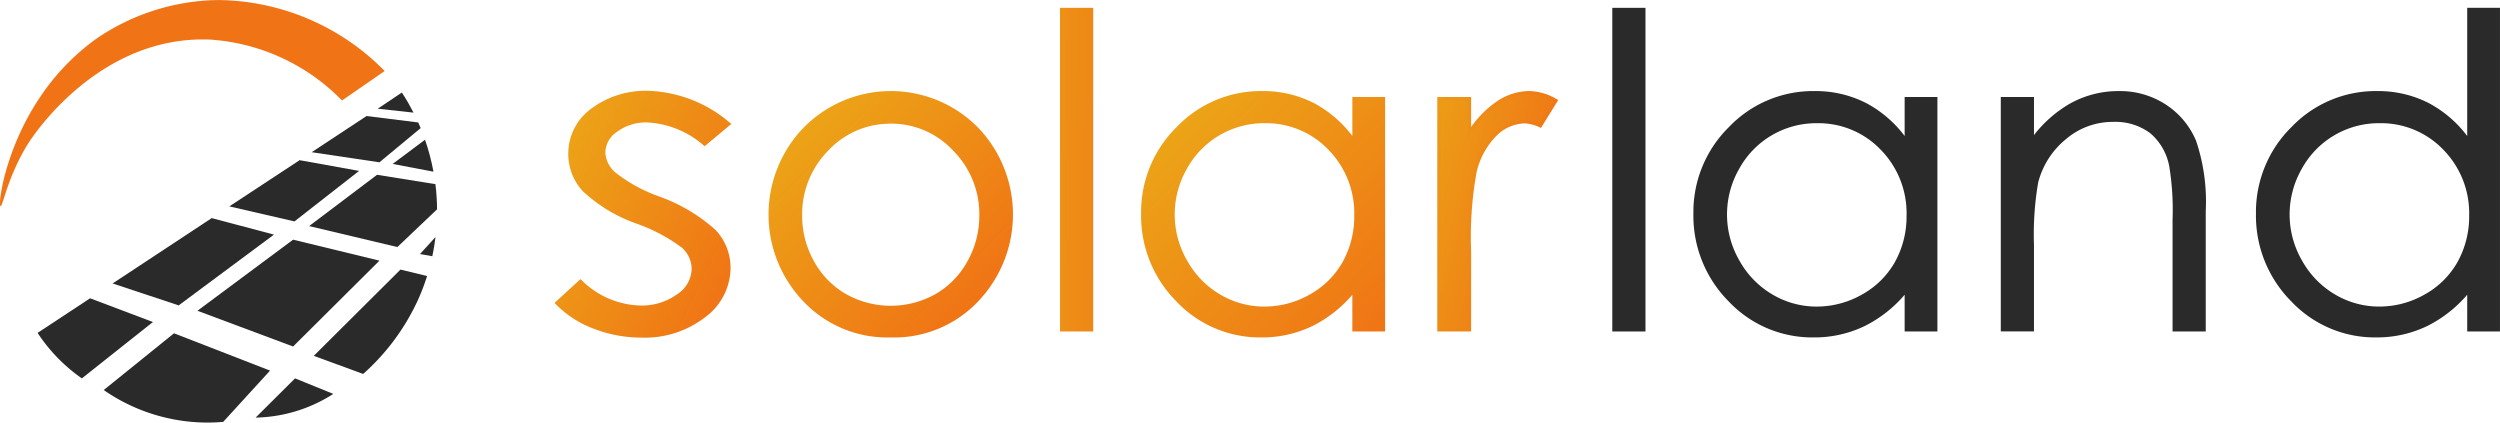 <svg xmlns="http://www.w3.org/2000/svg" xmlns:xlink="http://www.w3.org/1999/xlink" width="208.439" height="35.23" viewBox="0 0 208.439 35.23"><defs><style>.a{fill:#2a2a2a;}.b{fill:url(#a);}.c{fill:url(#b);}.d{fill:url(#c);}.e{fill:url(#d);}.f{fill:url(#e);}.g{fill:url(#f);}.h{fill:url(#g);}.i{fill:url(#h);}.j{fill:url(#i);}.k{fill:url(#j);}.l{fill:url(#k);}</style><linearGradient id="a" x1="1.225" y1="0.712" x2="2.283" y2="0.712" gradientUnits="objectBoundingBox"><stop offset="0" stop-color="#f07415"/><stop offset="1" stop-color="#eca317"/></linearGradient><linearGradient id="b" x1="0.979" y1="0.835" x2="0.048" y2="0.179" xlink:href="#a"/><linearGradient id="c" x1="0.972" y1="0.835" x2="0.055" y2="0.178" xlink:href="#a"/><linearGradient id="d" x1="0.857" y1="0.855" x2="0.144" y2="0.148" xlink:href="#a"/><linearGradient id="e" x1="0.857" y1="0.855" x2="0.144" y2="0.148" xlink:href="#a"/><linearGradient id="f" x1="3.443" y1="0.773" x2="-2.443" y2="0.227" xlink:href="#a"/><linearGradient id="g" x1="3.188" y1="0.776" x2="-2.188" y2="0.224" xlink:href="#a"/><linearGradient id="h" x1="1.057" y1="0.919" x2="0.211" y2="0.081" xlink:href="#a"/><linearGradient id="i" x1="1.057" y1="0.919" x2="0.211" y2="0.081" xlink:href="#a"/><linearGradient id="j" x1="0.87" y1="0.699" x2="-0.249" y2="0.148" xlink:href="#a"/><linearGradient id="k" x1="0.868" y1="0.704" x2="-0.241" y2="0.146" xlink:href="#a"/></defs><g transform="translate(-137.266 -127.704)"><g transform="translate(137.266 127.704)"><g transform="translate(3.133 7.716)"><path class="a" d="M209.221,194.688l-4.113-1.511,7.228-7.192,2.218.538a17.822,17.822,0,0,1-.749,1.967A18.59,18.59,0,0,1,209.221,194.688Z" transform="translate(-182.078 -171.225)"/><path class="a" d="M195.818,209.506l-3.288,3.271a12.4,12.4,0,0,0,6.478-1.976Z" transform="translate(-174.351 -185.675)"/><path class="a" d="M228.071,180.363l1.026.182c.062-.293.12-.6.171-.922q.056-.349.095-.681Z" transform="translate(-196.186 -166.898)"/><path class="a" d="M211.453,171.516l-7.358-1.749,5.665-4.276,4.866.781c.042.336.076.692.1,1.066s.034.705.037,1.033Z" transform="translate(-181.456 -158.634)"/><path class="a" d="M222.162,159.927l3.4.65c-.081-.443-.185-.916-.319-1.415-.12-.447-.25-.865-.385-1.251Z" transform="translate(-192.555 -153.977)"/><path class="a" d="M213.735,153.8h0l-3.441,2.853-5.648-.843,4.576-3.016,4.31.536h0Z" transform="translate(-181.794 -150.836)"/><path class="a" d="M221.91,149.385l-2.986-.326,2.015-1.349c.173.265.348.548.522.848Q221.706,148.985,221.91,149.385Z" transform="translate(-190.566 -147.711)"/><path class="a" d="M192.708,162.332l4.958.894-5.388,4.211-5.431-1.253Z" transform="translate(-170.86 -156.693)"/><path class="a" d="M169.877,174.856l5.19,1.377-7.944,5.9-5.509-1.827Z" transform="translate(-155.358 -164.388)"/><path class="a" d="M179.951,185.447l7.976-5.928,7.2,1.749-7.2,7.159Z" transform="translate(-166.623 -167.252)"/><path class="a" d="M159.69,204.492l5.86-4.73,8.009,3.11-3.907,4.276a15.189,15.189,0,0,1-9.962-2.656Z" transform="translate(-154.176 -179.689)"/><path class="a" d="M155.008,194.169l-5.925,4.7a14.041,14.041,0,0,1-3.691-3.794l4.377-2.885Z" transform="translate(-145.391 -175.036)"/></g><path class="b" d="M169.34,133.626l-3.557,2.455a16.927,16.927,0,0,0-10.976-5.075c-9.33-.4-14.865,8.139-15.183,8.648-1.711,2.736-2.135,5.3-2.311,5.24-.235-.076.341-4.686,3.256-9.036a19.088,19.088,0,0,1,4.707-4.91,18.4,18.4,0,0,1,10.168-3.241A19.707,19.707,0,0,1,169.34,133.626Z" transform="translate(-137.266 -127.704)"/></g><g transform="translate(183.5 128.359)"><g transform="translate(0 6.922)"><path class="c" d="M272.007,150.371l-1.974,1.646a7.866,7.866,0,0,0-4.816-1.929,4.158,4.158,0,0,0-2.562.8,2.293,2.293,0,0,0-1.067,1.858,2.488,2.488,0,0,0,.879,1.788,12.718,12.718,0,0,0,3.693,2.035,13.932,13.932,0,0,1,4.66,2.762,4.412,4.412,0,0,1,1.209,3.027,4.972,4.972,0,0,1-2.065,4.018,8.019,8.019,0,0,1-5.162,1.646,10.849,10.849,0,0,1-3.943-.726,8.508,8.508,0,0,1-3.108-2l1.93-1.77a7.326,7.326,0,0,0,4.99,2.142,5.154,5.154,0,0,0,3.144-.956,2.76,2.76,0,0,0,1.3-2.248,2.576,2.576,0,0,0-.857-1.894,14.342,14.342,0,0,0-3.868-2.053,12.453,12.453,0,0,1-4.4-2.655,4.374,4.374,0,0,1-1.165-2.991,4.449,4.449,0,0,1,1.857-3.646,7.384,7.384,0,0,1,4.69-1.452A10.805,10.805,0,0,1,272.007,150.371Z" transform="translate(-257.52 -147.608)"/><path class="d" d="M264.435,167.923a11.047,11.047,0,0,1-4-.737,8.7,8.7,0,0,1-3.166-2.039l-.115-.119,2.16-1.981.109.1a7.2,7.2,0,0,0,4.882,2.1,5.02,5.02,0,0,0,3.048-.924,2.586,2.586,0,0,0,1.232-2.118,2.4,2.4,0,0,0-.808-1.779,14.333,14.333,0,0,0-3.818-2.02,12.657,12.657,0,0,1-4.455-2.7,4.551,4.551,0,0,1-1.205-3.1,4.623,4.623,0,0,1,1.918-3.774,7.576,7.576,0,0,1,4.79-1.486,11.009,11.009,0,0,1,6.734,2.636l.157.123-2.227,1.857-.1-.08a7.744,7.744,0,0,0-4.716-1.9,4.022,4.022,0,0,0-2.465.764,2.126,2.126,0,0,0-1,1.73,2.347,2.347,0,0,0,.83,1.672,12.671,12.671,0,0,0,3.642,2,14.131,14.131,0,0,1,4.716,2.8,4.591,4.591,0,0,1,1.252,3.136,5.146,5.146,0,0,1-2.126,4.144A8.211,8.211,0,0,1,264.435,167.923Zm-6.819-2.881a8.463,8.463,0,0,0,2.934,1.845,10.733,10.733,0,0,0,3.885.715,7.9,7.9,0,0,0,5.061-1.611,4.84,4.84,0,0,0,2-3.892,4.279,4.279,0,0,0-1.167-2.919,13.867,13.867,0,0,0-4.6-2.72,12.72,12.72,0,0,1-3.743-2.07,2.651,2.651,0,0,1-.927-1.9,2.455,2.455,0,0,1,1.131-1.987,4.335,4.335,0,0,1,2.658-.829,7.975,7.975,0,0,1,4.812,1.884l1.72-1.435a10.587,10.587,0,0,0-6.377-2.446,7.263,7.263,0,0,0-4.591,1.417,4.315,4.315,0,0,0-1.794,3.52,4.236,4.236,0,0,0,1.124,2.884,12.377,12.377,0,0,0,4.338,2.614A14.3,14.3,0,0,1,268,160.193a2.743,2.743,0,0,1,.907,2.011,2.922,2.922,0,0,1-1.363,2.378,5.333,5.333,0,0,1-3.239.987,7.454,7.454,0,0,1-4.989-2.086Z" transform="translate(-257.153 -147.351)"/></g><g transform="translate(17.843 6.939)"><path class="e" d="M313.849,147.769a9.54,9.54,0,0,1,7.377,3.221,10.34,10.34,0,0,1-.151,14.01,10.18,10.18,0,0,1-14.469,0,10.317,10.317,0,0,1-.151-13.992A9.535,9.535,0,0,1,313.849,147.769Zm-.009,2.425a7.15,7.15,0,0,0-5.311,2.283,7.632,7.632,0,0,0-2.22,5.522,7.833,7.833,0,0,0,1.012,3.894,7.171,7.171,0,0,0,2.735,2.788,7.778,7.778,0,0,0,7.567,0,7.175,7.175,0,0,0,2.736-2.788A7.833,7.833,0,0,0,321.372,158a7.616,7.616,0,0,0-2.229-5.522A7.159,7.159,0,0,0,313.84,150.194Z" transform="translate(-303.65 -147.624)"/><path class="f" d="M313.618,167.933a9.632,9.632,0,0,1-7.349-3.064,10.462,10.462,0,0,1-.152-14.188,10.2,10.2,0,0,1,14.985-.018,10.485,10.485,0,0,1-.152,14.206A9.612,9.612,0,0,1,313.618,167.933Zm0-20.25a9.434,9.434,0,0,0-7.287,3.192,10.173,10.173,0,0,0,.149,13.8,10.036,10.036,0,0,0,14.258,0,10.2,10.2,0,0,0,.149-13.815A9.44,9.44,0,0,0,313.618,147.683Zm-.009,17.9a7.677,7.677,0,0,1-3.855-1,7.346,7.346,0,0,1-2.79-2.843,8.009,8.009,0,0,1-1.031-3.965,7.8,7.8,0,0,1,2.261-5.623,7.453,7.453,0,0,1,10.821,0,7.79,7.79,0,0,1,2.27,5.624,8.012,8.012,0,0,1-1.031,3.965,7.346,7.346,0,0,1-2.79,2.843A7.68,7.68,0,0,1,313.61,165.578Zm0-15.47a7.04,7.04,0,0,0-5.207,2.239,7.525,7.525,0,0,0-2.179,5.422,7.724,7.724,0,0,0,.994,3.823,7.059,7.059,0,0,0,2.681,2.733,7.633,7.633,0,0,0,7.424,0A7.065,7.065,0,0,0,320,161.593a7.726,7.726,0,0,0,.994-3.823,7.507,7.507,0,0,0-2.189-5.421A7.048,7.048,0,0,0,313.61,150.108Z" transform="translate(-303.42 -147.394)"/></g><g transform="translate(42.146)"><path class="g" d="M366.814,129.777h2.478V156.47h-2.478Z" transform="translate(-366.669 -129.632)"/><path class="h" d="M369.206,156.384h-2.767V129.4h2.767Zm-2.478-.289h2.189v-26.4h-2.189Z" transform="translate(-366.439 -129.402)"/></g><g transform="translate(48.907 6.939)"><path class="i" d="M404.4,148.265v19.258h-2.443v-3.31a10.624,10.624,0,0,1-3.5,2.85,9.765,9.765,0,0,1-11.222-2.009,9.941,9.941,0,0,1-2.894-7.213,9.759,9.759,0,0,1,2.92-7.116,9.523,9.523,0,0,1,7.027-2.956,9.089,9.089,0,0,1,4.292,1.009,9.768,9.768,0,0,1,3.372,3.027v-3.54Zm-9.9,1.894a7.472,7.472,0,0,0-6.6,3.872,7.8,7.8,0,0,0,.009,7.779,7.6,7.6,0,0,0,2.8,2.891,7.323,7.323,0,0,0,3.775,1.034,7.737,7.737,0,0,0,3.855-1.025,7.171,7.171,0,0,0,2.8-2.776,7.925,7.925,0,0,0,.981-3.943,7.665,7.665,0,0,0-2.2-5.587A7.293,7.293,0,0,0,394.5,150.158Z" transform="translate(-384.202 -147.624)"/><path class="j" d="M393.993,167.933a9.582,9.582,0,0,1-7.086-3.009,10.122,10.122,0,0,1-2.935-7.314,9.942,9.942,0,0,1,2.962-7.217,9.7,9.7,0,0,1,7.13-3,9.27,9.27,0,0,1,4.359,1.025,9.766,9.766,0,0,1,3.16,2.72V147.89h2.732v19.548h-2.732v-3.061a10.645,10.645,0,0,1-3.288,2.586A9.639,9.639,0,0,1,393.993,167.933Zm.071-20.25a9.423,9.423,0,0,0-6.924,2.913,9.661,9.661,0,0,0-2.879,7.014,9.843,9.843,0,0,0,2.853,7.112,9.62,9.62,0,0,0,11.054,1.98,10.529,10.529,0,0,0,3.448-2.812l.256-.312v3.569h2.154V148.179h-2.154v3.844l-.262-.364a9.671,9.671,0,0,0-3.322-2.983A8.987,8.987,0,0,0,394.064,147.683Zm.185,17.966A7.5,7.5,0,0,1,390.4,164.6a7.775,7.775,0,0,1-2.855-2.944,7.947,7.947,0,0,1-.009-7.921,7.617,7.617,0,0,1,6.73-3.946,7.462,7.462,0,0,1,5.522,2.289,7.837,7.837,0,0,1,2.243,5.688,8.1,8.1,0,0,1-1,4.014,7.348,7.348,0,0,1-2.857,2.831A7.912,7.912,0,0,1,394.25,165.649Zm.018-15.577a7.328,7.328,0,0,0-6.477,3.8,7.657,7.657,0,0,0,.009,7.637,7.486,7.486,0,0,0,2.749,2.837,7.209,7.209,0,0,0,3.7,1.015,7.633,7.633,0,0,0,3.784-1.007,7.066,7.066,0,0,0,2.747-2.72,7.816,7.816,0,0,0,.963-3.872,7.558,7.558,0,0,0-2.16-5.485A7.184,7.184,0,0,0,394.268,150.073Z" transform="translate(-383.972 -147.394)"/></g><g transform="translate(73.6 6.939)"><path class="k" d="M448.375,148.265h2.531v2.814a8.885,8.885,0,0,1,2.389-2.487,4.711,4.711,0,0,1,2.62-.823,4.521,4.521,0,0,1,2.195.655l-1.292,2.089a3.45,3.45,0,0,0-1.31-.336,3.582,3.582,0,0,0-2.389,1.018,6.437,6.437,0,0,0-1.752,3.16,30.3,30.3,0,0,0-.46,6.656v6.514h-2.531Z" transform="translate(-448.23 -147.624)"/><path class="l" d="M450.821,167.437H448V147.89h2.821v2.5a8.619,8.619,0,0,1,2.166-2.152,4.874,4.874,0,0,1,2.7-.847,4.681,4.681,0,0,1,2.266.673l.132.074-1.438,2.324-.115-.05a3.328,3.328,0,0,0-1.253-.324,3.459,3.459,0,0,0-2.293.981,6.325,6.325,0,0,0-1.709,3.091,30.355,30.355,0,0,0-.455,6.616Zm-2.531-.289h2.242v-6.369a30.547,30.547,0,0,1,.465-6.694,6.6,6.6,0,0,1,1.8-3.229,3.736,3.736,0,0,1,2.485-1.054,3.423,3.423,0,0,1,1.252.3l1.147-1.854a4.293,4.293,0,0,0-1.991-.564,4.59,4.59,0,0,0-2.541.8,8.8,8.8,0,0,0-2.349,2.447l-.264.388v-3.139h-2.242Z" transform="translate(-448 -147.394)"/></g><g transform="translate(88.192)"><path class="a" d="M486.214,129.777h2.478V156.47h-2.478Z" transform="translate(-486.069 -129.632)"/><path class="a" d="M488.606,156.384h-2.767V129.4h2.767Zm-2.478-.289h2.189v-26.4h-2.189Z" transform="translate(-485.839 -129.402)"/></g><g transform="translate(94.954 6.939)"><path class="a" d="M523.8,148.265v19.258h-2.443v-3.31a10.627,10.627,0,0,1-3.5,2.85,9.765,9.765,0,0,1-11.222-2.009,9.939,9.939,0,0,1-2.894-7.213,9.759,9.759,0,0,1,2.921-7.116,9.523,9.523,0,0,1,7.027-2.956,9.09,9.09,0,0,1,4.292,1.009,9.769,9.769,0,0,1,3.372,3.027v-3.54Zm-9.9,1.894a7.472,7.472,0,0,0-6.6,3.872,7.8,7.8,0,0,0,.008,7.779,7.6,7.6,0,0,0,2.8,2.891,7.323,7.323,0,0,0,3.775,1.034,7.736,7.736,0,0,0,3.855-1.025,7.171,7.171,0,0,0,2.8-2.776,7.925,7.925,0,0,0,.981-3.943,7.664,7.664,0,0,0-2.2-5.587A7.292,7.292,0,0,0,513.9,150.158Z" transform="translate(-503.602 -147.624)"/><path class="a" d="M513.394,167.933a9.581,9.581,0,0,1-7.086-3.009,10.121,10.121,0,0,1-2.936-7.314,9.941,9.941,0,0,1,2.963-7.217,9.7,9.7,0,0,1,7.13-3,9.271,9.271,0,0,1,4.36,1.025,9.77,9.77,0,0,1,3.16,2.72V147.89h2.732v19.548h-2.732v-3.061a10.654,10.654,0,0,1-3.287,2.586A9.645,9.645,0,0,1,513.394,167.933Zm.07-20.25a9.423,9.423,0,0,0-6.924,2.913,9.661,9.661,0,0,0-2.879,7.014,9.842,9.842,0,0,0,2.853,7.112,9.62,9.62,0,0,0,11.055,1.981,10.523,10.523,0,0,0,3.448-2.812l.256-.312v3.569h2.154V148.179h-2.154v3.844l-.262-.364a9.672,9.672,0,0,0-3.322-2.983A8.986,8.986,0,0,0,513.464,147.683Zm.186,17.966A7.5,7.5,0,0,1,509.8,164.6a7.775,7.775,0,0,1-2.855-2.944,7.95,7.95,0,0,1-.009-7.921,7.618,7.618,0,0,1,6.73-3.946,7.462,7.462,0,0,1,5.522,2.289,7.836,7.836,0,0,1,2.243,5.688,8.1,8.1,0,0,1-1,4.014,7.347,7.347,0,0,1-2.858,2.831A7.912,7.912,0,0,1,513.65,165.649Zm.018-15.577a7.328,7.328,0,0,0-6.477,3.8,7.658,7.658,0,0,0,.009,7.637,7.487,7.487,0,0,0,2.75,2.837,7.207,7.207,0,0,0,3.7,1.015,7.633,7.633,0,0,0,3.784-1.007,7.066,7.066,0,0,0,2.747-2.72,7.816,7.816,0,0,0,.963-3.872,7.556,7.556,0,0,0-2.16-5.485A7.183,7.183,0,0,0,513.668,150.073Z" transform="translate(-503.372 -147.394)"/></g><g transform="translate(120.585 6.939)"><path class="a" d="M570.209,148.265h2.478v3.452a10.363,10.363,0,0,1,3.293-2.965,8.09,8.09,0,0,1,3.929-.982,6.832,6.832,0,0,1,3.833,1.1,6.54,6.54,0,0,1,2.469,2.956,15.628,15.628,0,0,1,.8,5.788v9.913h-2.478v-9.187a22.685,22.685,0,0,0-.276-4.443,4.88,4.88,0,0,0-1.652-2.877,4.993,4.993,0,0,0-3.187-.964,6.114,6.114,0,0,0-4.028,1.487,6.965,6.965,0,0,0-2.346,3.682,25.6,25.6,0,0,0-.354,5.239v7.063h-2.478Z" transform="translate(-570.064 -147.624)"/><path class="a" d="M586.921,167.437h-2.767v-9.332a22.69,22.69,0,0,0-.271-4.408,4.765,4.765,0,0,0-1.6-2.8,4.873,4.873,0,0,0-3.1-.934,6,6,0,0,0-3.935,1.453,6.852,6.852,0,0,0-2.3,3.607,25.621,25.621,0,0,0-.349,5.2v7.207h-2.767V147.89H572.6v3.173a10.3,10.3,0,0,1,3.078-2.669,8.27,8.27,0,0,1,4-1,7,7,0,0,1,3.912,1.121,6.713,6.713,0,0,1,2.523,3.02,15.835,15.835,0,0,1,.808,5.845Zm-2.478-.289h2.189V157.38a15.58,15.58,0,0,0-.785-5.731,6.428,6.428,0,0,0-2.416-2.892,6.719,6.719,0,0,0-3.753-1.074,7.983,7.983,0,0,0-3.86.965,10.261,10.261,0,0,0-3.246,2.924l-.26.347v-3.741h-2.189v18.969h2.189V160.23a25.815,25.815,0,0,1,.358-5.274,7.135,7.135,0,0,1,2.393-3.758,6.277,6.277,0,0,1,4.12-1.521,5.15,5.15,0,0,1,3.276,1,5.039,5.039,0,0,1,1.7,2.958,22.882,22.882,0,0,1,.279,4.475Z" transform="translate(-569.834 -147.394)"/></g><g transform="translate(141.861)"><path class="a" d="M645.433,129.777V156.47H642.99v-3.31a10.626,10.626,0,0,1-3.5,2.85A9.765,9.765,0,0,1,628.272,154a9.939,9.939,0,0,1-2.894-7.213,9.759,9.759,0,0,1,2.921-7.116,9.523,9.523,0,0,1,7.027-2.956,9.087,9.087,0,0,1,4.292,1.009,9.767,9.767,0,0,1,3.372,3.027V129.777Zm-9.9,9.328a7.472,7.472,0,0,0-6.6,3.872,7.8,7.8,0,0,0,.008,7.779,7.6,7.6,0,0,0,2.8,2.891,7.323,7.323,0,0,0,3.775,1.034,7.736,7.736,0,0,0,3.855-1.025,7.173,7.173,0,0,0,2.8-2.776,7.924,7.924,0,0,0,.982-3.943,7.665,7.665,0,0,0-2.2-5.587A7.293,7.293,0,0,0,635.529,139.105Z" transform="translate(-625.233 -129.632)"/><path class="a" d="M635.025,156.879a9.582,9.582,0,0,1-7.086-3.009A10.122,10.122,0,0,1,625,146.557a9.941,9.941,0,0,1,2.963-7.217,9.7,9.7,0,0,1,7.13-3,9.272,9.272,0,0,1,4.36,1.025,9.769,9.769,0,0,1,3.16,2.72V129.4h2.732v26.982h-2.732v-3.061a10.652,10.652,0,0,1-3.287,2.586A9.645,9.645,0,0,1,635.025,156.879Zm.071-20.25a9.423,9.423,0,0,0-6.924,2.913,9.661,9.661,0,0,0-2.879,7.014,9.84,9.84,0,0,0,2.853,7.112,9.62,9.62,0,0,0,11.055,1.981,10.523,10.523,0,0,0,3.448-2.812l.256-.312v3.569h2.153v-26.4H642.9V140.97l-.262-.364a9.671,9.671,0,0,0-3.322-2.983A8.986,8.986,0,0,0,635.1,136.63Zm.186,17.966a7.5,7.5,0,0,1-3.848-1.054,7.775,7.775,0,0,1-2.855-2.944,7.949,7.949,0,0,1-.009-7.921,7.618,7.618,0,0,1,6.73-3.946,7.462,7.462,0,0,1,5.522,2.289,7.837,7.837,0,0,1,2.243,5.688,8.1,8.1,0,0,1-1,4.014,7.344,7.344,0,0,1-2.857,2.831A7.912,7.912,0,0,1,635.281,154.6Zm.018-15.577a7.329,7.329,0,0,0-6.478,3.8,7.659,7.659,0,0,0,.009,7.637,7.488,7.488,0,0,0,2.75,2.837,7.207,7.207,0,0,0,3.7,1.015,7.634,7.634,0,0,0,3.784-1.007,7.067,7.067,0,0,0,2.747-2.72,7.817,7.817,0,0,0,.963-3.872,7.557,7.557,0,0,0-2.16-5.485A7.183,7.183,0,0,0,635.3,139.019Z" transform="translate(-625.003 -129.402)"/></g></g></g></svg>